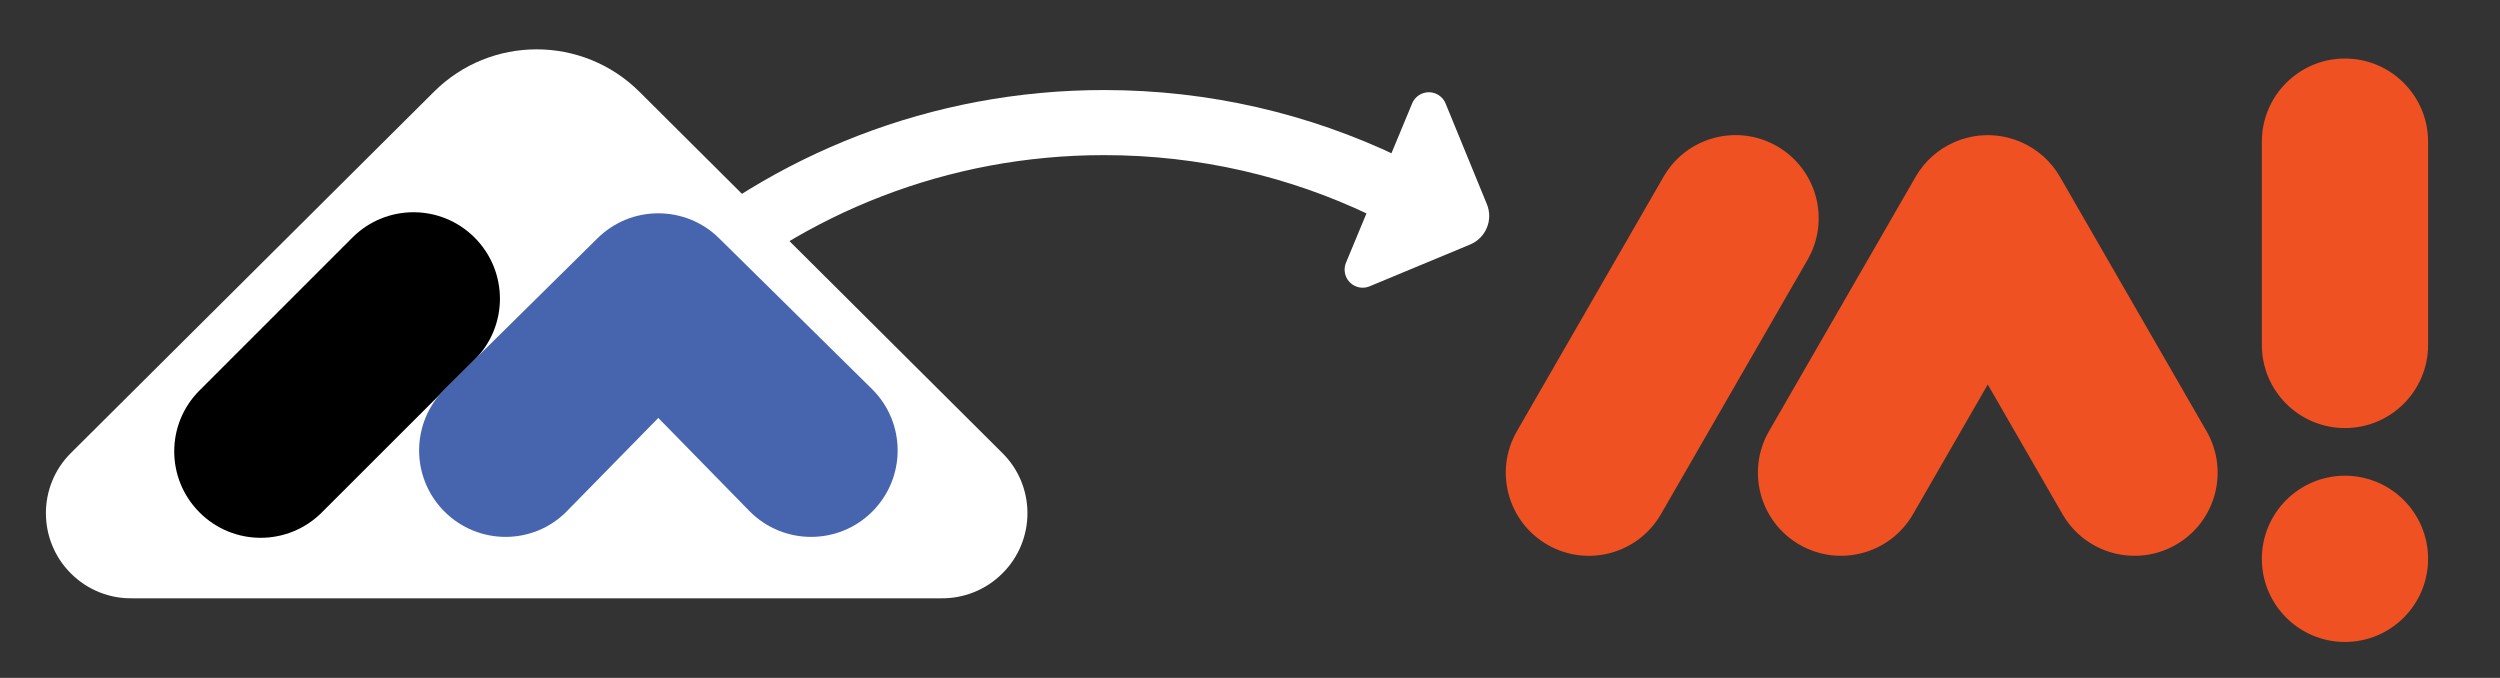 <?xml version="1.0" encoding="utf-8"?>
<!-- Generator: Adobe Illustrator 16.0.0, SVG Export Plug-In . SVG Version: 6.00 Build 0)  -->
<!DOCTYPE svg PUBLIC "-//W3C//DTD SVG 1.1//EN" "http://www.w3.org/Graphics/SVG/1.1/DTD/svg11.dtd">
<svg version="1.1" xmlns="http://www.w3.org/2000/svg" xmlns:xlink="http://www.w3.org/1999/xlink" x="0px" y="0px"
	 width="384.167px" height="104.167px" viewBox="0 0 384.167 104.167" enable-background="new 0 0 384.167 104.167"
	 xml:space="preserve">
<rect x="0" y="0" width="384.167" height="104.167" fill="#333333" stroke="none"/>
<g id="dark_bg" display="none">
	<rect x="-204.333" y="-77.329" display="inline" width="792" height="277.499"/>
</g>
<g id="logo">
	<g>
		
			<path fill-rule="evenodd" clip-rule="evenodd" fill="none" stroke="#FFFFFF" stroke-width="10" stroke-linecap="round" stroke-linejoin="round" stroke-miterlimit="10" d="
			M103.604,43.765c17.618-15.516,40.741-24.928,66.063-24.928c15.438,0,30.059,3.498,43.113,9.744"/>
		<path fill-rule="evenodd" clip-rule="evenodd" fill="#FFFFFF" d="M225.903,37.577l-15.441,6.42
			c-1.414,0.592-3.045-0.085-3.627-1.506c-0.299-0.722-0.27-1.502,0.018-2.168l10.129-24.384c0.267-0.681,0.799-1.251,1.527-1.551
			c1.416-0.585,3.047,0.092,3.627,1.507l6.346,15.476C229.483,33.794,228.329,36.571,225.903,37.577L225.903,37.577z"/>
	</g>
	<g>
		<g>
			<path fill="#F05123" d="M255.632,27.159c3.521-6.111,11.332-8.211,17.443-4.691c6.113,3.525,8.211,11.335,4.691,17.444
				l-22.537,39.102c-3.52,6.109-11.332,8.213-17.443,4.689c-6.111-3.52-8.211-11.334-4.688-17.443L255.632,27.159z"/>
			<path fill="#F05123" d="M339.071,66.259l-22.533-39.101c-1.4-2.426-3.479-4.207-5.854-5.266
				c-0.031-0.018-0.064-0.031-0.098-0.045c-0.33-0.146-0.664-0.277-1.006-0.393c-0.105-0.035-0.213-0.068-0.318-0.1
				c-0.27-0.086-0.543-0.164-0.818-0.229c-0.156-0.039-0.318-0.072-0.477-0.105c-0.23-0.045-0.463-0.086-0.695-0.121
				c-0.189-0.027-0.379-0.047-0.568-0.066c-0.213-0.021-0.426-0.035-0.639-0.049c-0.203-0.008-0.408-0.014-0.611-0.014
				c-0.201,0-0.404,0.006-0.609,0.014c-0.213,0.014-0.426,0.027-0.639,0.049c-0.189,0.02-0.377,0.039-0.568,0.068
				c-0.232,0.033-0.461,0.074-0.691,0.119c-0.162,0.033-0.324,0.066-0.484,0.107c-0.27,0.062-0.537,0.141-0.803,0.221
				c-0.113,0.037-0.225,0.07-0.338,0.107c-0.328,0.113-0.654,0.242-0.975,0.381c-0.045,0.02-0.09,0.037-0.135,0.059
				c-2.369,1.062-4.441,2.84-5.836,5.262l-22.537,39.101c-3.521,6.109-1.422,13.924,4.689,17.443
				c6.113,3.523,13.92,1.42,17.443-4.689l11.482-19.925l11.484,19.925c3.523,6.109,11.33,8.213,17.445,4.689
				C340.493,80.183,342.591,72.369,339.071,66.259z"/>
		</g>
		<path fill="#F05123" d="M347.571,21.77c0-7.055,5.719-12.775,12.771-12.773c7.053-0.002,12.773,5.719,12.773,12.773v31.24
			c0,7.055-5.721,12.769-12.773,12.769s-12.771-5.716-12.771-12.769V21.77z"/>
		<circle fill="#F05123" cx="360.344" cy="85.875" r="12.772"/>
	</g>
	<path fill-rule="evenodd" clip-rule="evenodd" fill="#FFFFFF" d="M98.283,14.126l55.759,55.5c5.123,5.076,5.123,13.379,0,18.477
		c-2.596,2.598-6.034,3.883-9.448,3.836H20.375c-3.438,0.07-6.877-1.215-9.496-3.836c-5.099-5.098-5.099-13.4,0-18.477l55.782-55.5
		C75.385,5.402,89.536,5.402,98.283,14.126L98.283,14.126z"/>
	<path fill-rule="evenodd" clip-rule="evenodd" d="M72.93,36.509c5.191,5.192,5.191,13.588,0,18.781L49.448,78.748
		c-5.193,5.193-13.59,5.193-18.781,0c-5.192-5.191-5.192-13.588,0-18.757l23.482-23.481C59.34,31.316,67.737,31.316,72.93,36.509
		L72.93,36.509z"/>
	<path fill-rule="evenodd" clip-rule="evenodd" fill="#4764AF" d="M110.562,36.673l23.482,23.155c5.192,5.191,5.192,13.587,0,18.781
		c-5.192,5.191-13.612,5.191-18.805,0l-14.08-14.385L87.056,78.609c-5.146,5.191-13.565,5.191-18.757,0
		c-5.193-5.193-5.193-13.59,0-18.781l23.458-23.155C96.95,31.48,105.37,31.48,110.562,36.673L110.562,36.673z"/>
</g>
</svg>
